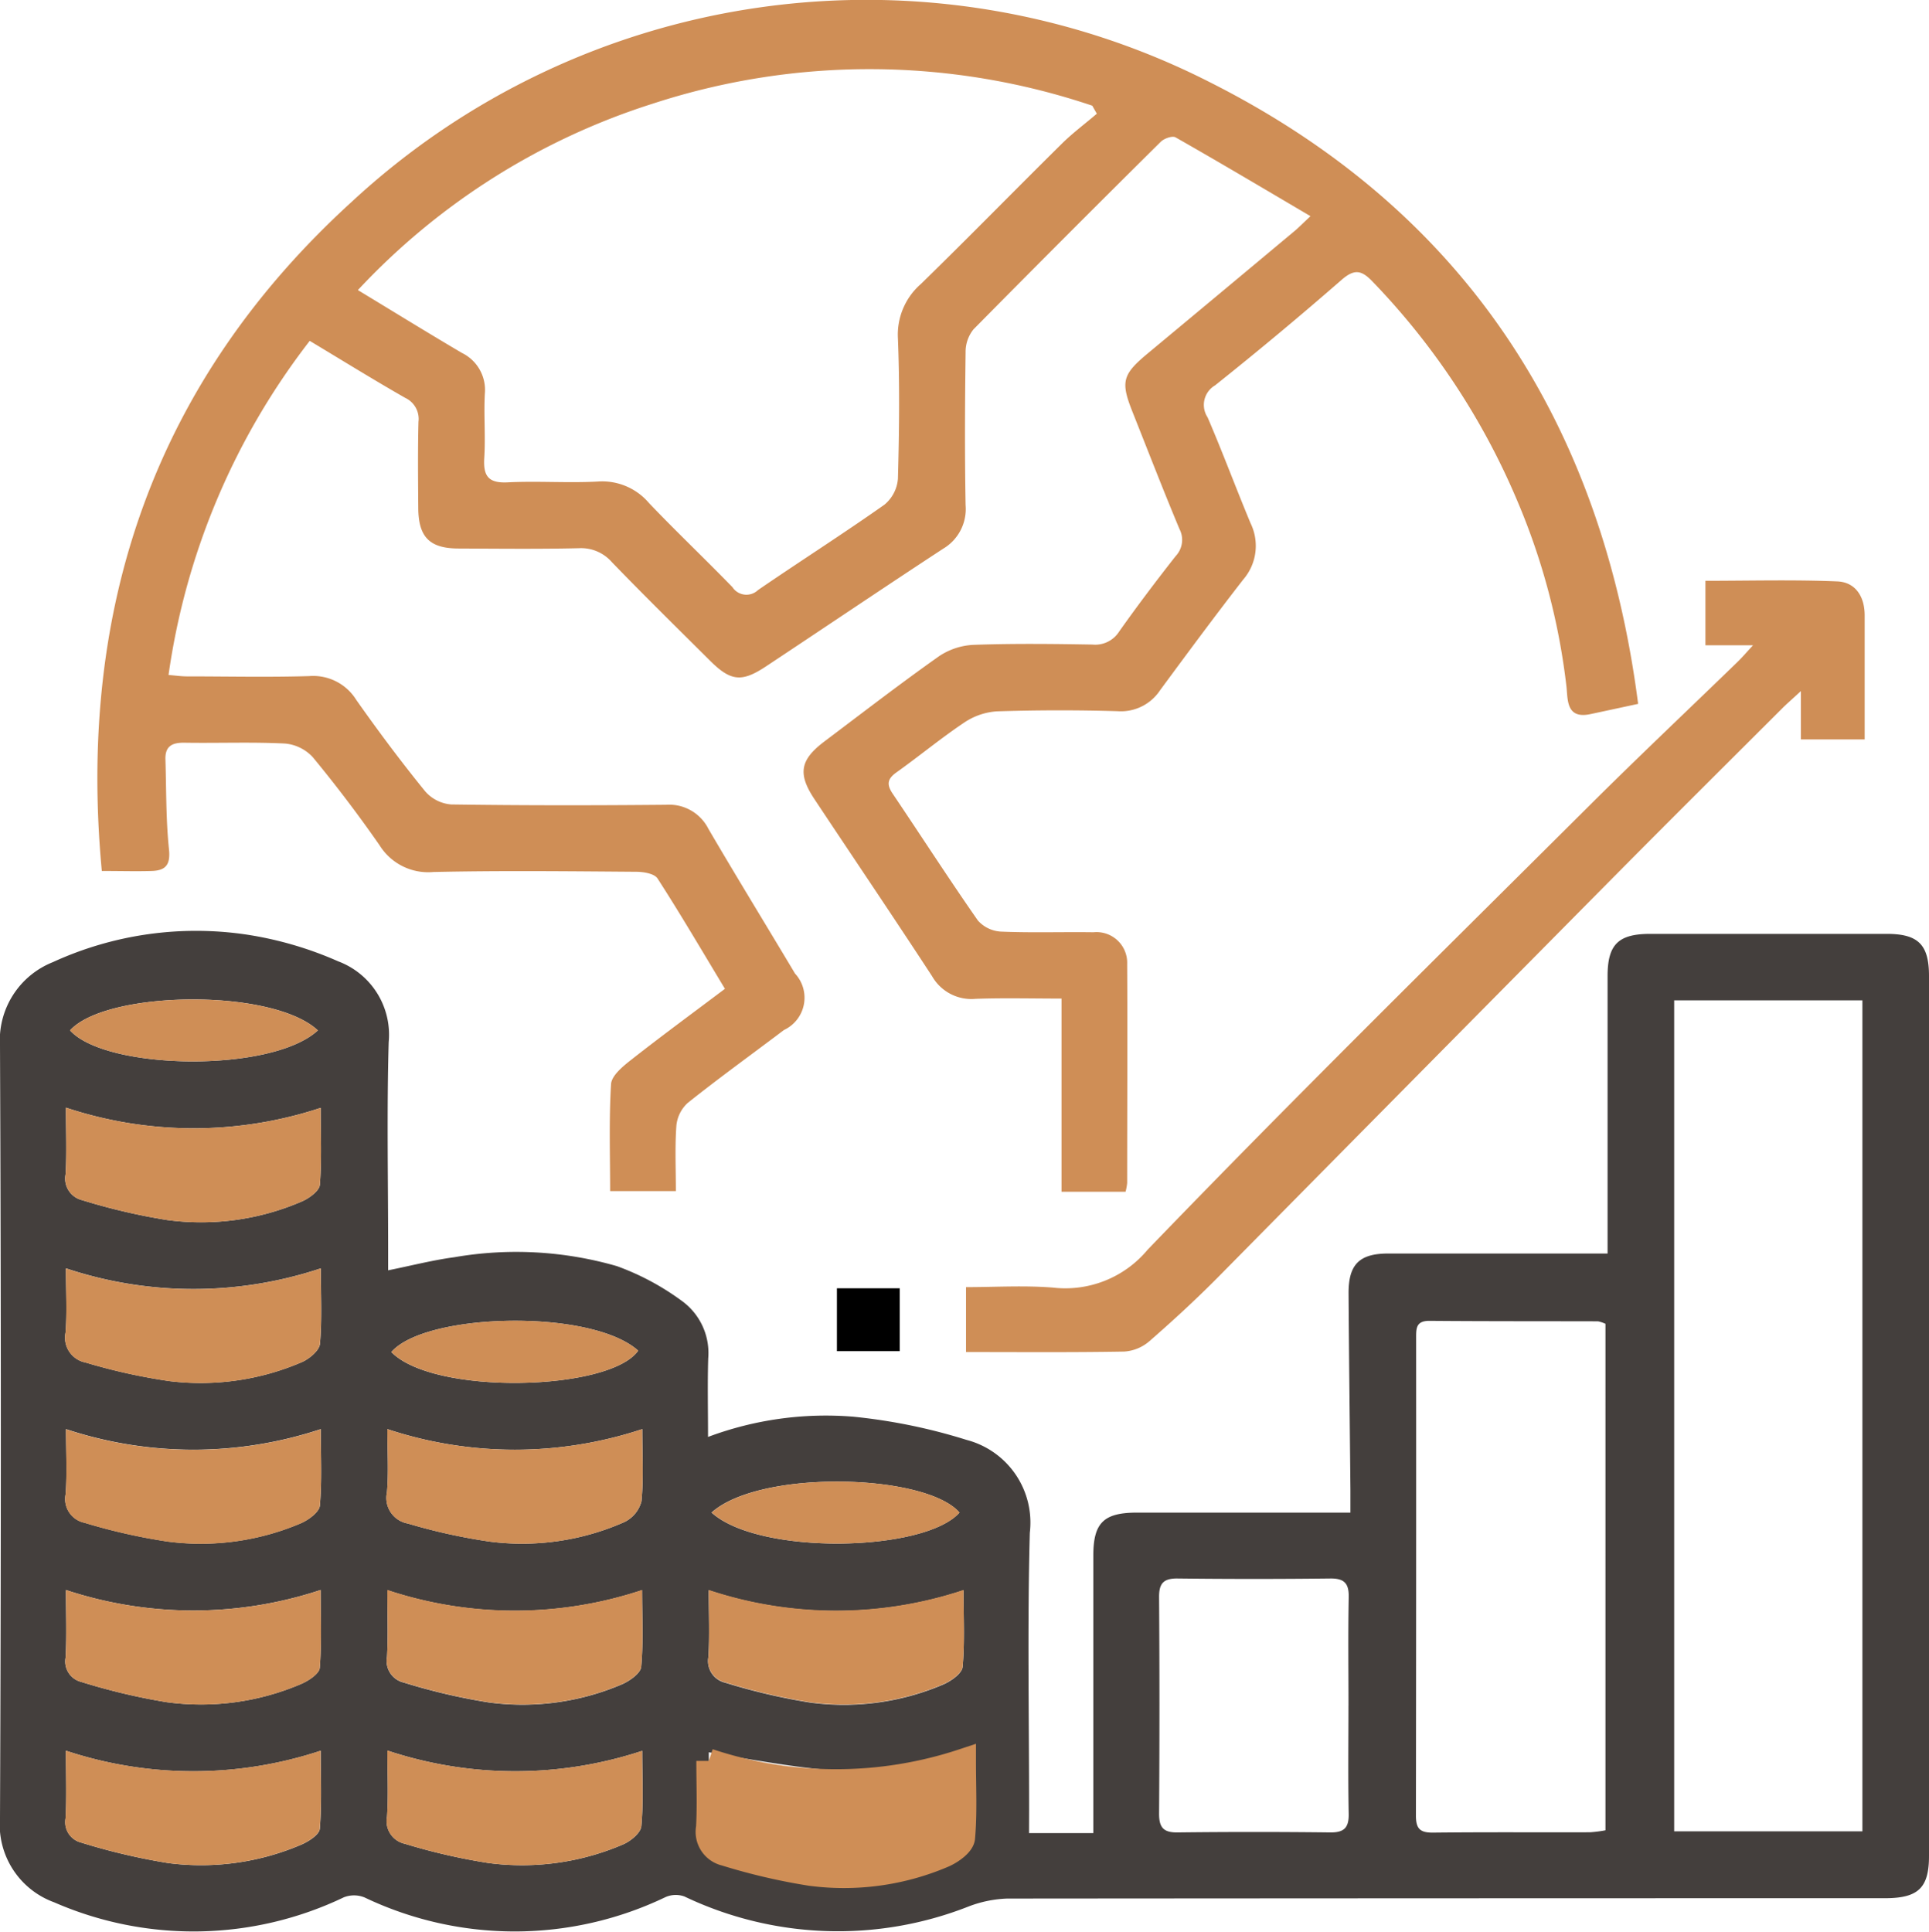 <svg id="macro-economy-data" xmlns="http://www.w3.org/2000/svg" xmlns:xlink="http://www.w3.org/1999/xlink" width="77.532" height="77.642" viewBox="0 0 77.532 77.642">
  <defs>
    <clipPath id="clip-path">
      <rect id="Rectangle_22886" data-name="Rectangle 22886" width="77.532" height="77.642" fill="none"/>
    </clipPath>
  </defs>
  <g id="Group_7957" data-name="Group 7957" clip-path="url(#clip-path)">
    <path id="Path_8149" data-name="Path 8149" d="M41.36,209.771h2.584v-.905q0-5.128,0-10.255c0-1.311.418-1.72,1.749-1.721,2.823,0,5.646,0,8.585,0,0-.323,0-.607,0-.89-.025-2.636-.058-5.271-.075-7.907-.008-1.177.43-1.615,1.589-1.617,2.9,0,5.8,0,8.821,0v-.812q0-5.168,0-10.336c0-1.268.426-1.694,1.693-1.7q4.763,0,9.526,0c1.266,0,1.7.429,1.7,1.694q0,17.684,0,35.367c0,1.288-.433,1.7-1.772,1.7q-17.639,0-35.279.014a4.8,4.8,0,0,0-1.542.315,14.328,14.328,0,0,1-11.433-.4,1.026,1.026,0,0,0-.769.032,14,14,0,0,1-12.082.009,1.125,1.125,0,0,0-.836-.006,13.984,13.984,0,0,1-11.644.2A3.324,3.324,0,0,1,0,209.146q.066-15.5,0-31.007a3.38,3.38,0,0,1,2.125-3.375,13.8,13.8,0,0,1,7.782-1.108,14.468,14.468,0,0,1,3.684,1.075,3.151,3.151,0,0,1,2.032,3.249c-.079,2.77-.022,5.544-.022,8.316v.855c.938-.189,1.788-.409,2.653-.525a14.588,14.588,0,0,1,6.541.357,10.333,10.333,0,0,1,2.6,1.39,2.584,2.584,0,0,1,1.07,2.321c-.03,1.02-.007,2.042-.007,3.154a13.511,13.511,0,0,1,5.839-.813,22.721,22.721,0,0,1,4.55.932,3.434,3.434,0,0,1,2.544,3.732c-.1,3.712-.028,7.428-.028,11.142Zm25.93-.07h7.565V176.3H67.29Zm-2.762-20.4a1.306,1.306,0,0,0-.3-.1c-2.26-.006-4.519,0-6.779-.019-.532,0-.531.3-.531.677q.005,9.606-.008,19.212c0,.539.178.688.7.682,2.1-.024,4.2-.008,6.295-.014a4.99,4.99,0,0,0,.623-.08ZM54.2,204.642c0-1.452-.019-2.9.009-4.355.011-.561-.184-.756-.747-.749q-3.063.036-6.128,0c-.562-.007-.751.188-.747.748q.03,4.355,0,8.71c0,.56.184.756.746.749q3.063-.036,6.128,0c.562.007.758-.187.747-.749-.028-1.451-.009-2.9-.009-4.355M2.65,180.612c0,.961.035,1.82-.013,2.674a.89.89,0,0,0,.66,1.043,24.778,24.778,0,0,0,3.421.8,10.215,10.215,0,0,0,5.433-.754c.287-.128.686-.42.705-.663.08-1,.033-2.017.033-3.091a16.274,16.274,0,0,1-10.239-.009M2.65,200c0,.956.033,1.837-.013,2.715a.845.845,0,0,0,.63.98,25.406,25.406,0,0,0,3.417.812,10.226,10.226,0,0,0,5.435-.736c.293-.128.714-.407.733-.643.081-1.021.035-2.053.035-3.129A16.287,16.287,0,0,1,2.65,200m12.918,0c0,.972.036,1.832-.013,2.686a.891.891,0,0,0,.673,1.035,24.436,24.436,0,0,0,3.422.8,10.17,10.17,0,0,0,5.357-.733c.309-.136.741-.442.765-.7.09-1,.036-2.01.036-3.083a16.227,16.227,0,0,1-10.24,0m12.918,0c0,.972.036,1.832-.013,2.687a.891.891,0,0,0,.674,1.034,24.487,24.487,0,0,0,3.422.8,10.17,10.17,0,0,0,5.357-.733c.309-.136.741-.442.764-.7.09-1,.036-2.01.036-3.083a16.223,16.223,0,0,1-10.24,0M2.65,187.075c0,.921.048,1.755-.015,2.58a1.015,1.015,0,0,0,.8,1.2,23.647,23.647,0,0,0,3.354.746,10.284,10.284,0,0,0,5.353-.764c.3-.133.695-.465.719-.734.087-.977.034-1.967.034-3.031a16.2,16.2,0,0,1-10.242,0m0,6.464c0,.918.046,1.77-.015,2.614a.974.974,0,0,0,.757,1.146,23.588,23.588,0,0,0,3.351.757,10.263,10.263,0,0,0,5.356-.74c.307-.135.732-.447.755-.708.089-1,.036-2.006.036-3.071a16.275,16.275,0,0,1-10.241,0m23.163,0a16.273,16.273,0,0,1-10.245,0c0,.895.055,1.723-.017,2.54a1.046,1.046,0,0,0,.84,1.254,23.426,23.426,0,0,0,3.277.725,10.162,10.162,0,0,0,5.426-.784,1.288,1.288,0,0,0,.686-.835c.09-.929.033-1.872.033-2.9M2.65,206.46c0,.955.032,1.835-.012,2.711a.844.844,0,0,0,.625.982,25.473,25.473,0,0,0,3.5.824,10.231,10.231,0,0,0,5.355-.744c.294-.128.718-.4.737-.639.082-1.022.035-2.054.035-3.133a16.285,16.285,0,0,1-10.237,0m12.918-.007c0,.948.045,1.807-.015,2.66a.93.93,0,0,0,.72,1.088,24.365,24.365,0,0,0,3.347.771,10.279,10.279,0,0,0,5.432-.751c.3-.132.7-.462.723-.731.087-.978.035-1.969.035-3.025a16.283,16.283,0,0,1-10.242-.012m12.918.071c0,.891.033,1.772-.012,2.649a.844.844,0,0,0,.628.981,25.451,25.451,0,0,0,3.5.823,10.234,10.234,0,0,0,5.355-.745c.294-.127.716-.4.735-.641.081-1.022.035-2.053.035-3.111-3.932,1.042-4.519,1.043-10.237.043M12.776,177.507c-1.843-1.717-8.516-1.6-9.961,0,1.439,1.6,8.1,1.721,9.961,0m2.954,12.929c1.7,1.75,8.782,1.574,9.92-.056-1.889-1.695-8.553-1.526-9.92.056M28.6,196.888c1.908,1.731,8.561,1.589,9.964,0-1.366-1.574-8.029-1.744-9.964,0" transform="translate(0 -136.091)" fill="#443f3d"/>
    <path id="Path_8150" data-name="Path 8150" d="M26.67,13.7A28.411,28.411,0,0,0,20.994,27.13c.282.023.508.056.734.057,1.642,0,3.284.038,4.924-.012a2.038,2.038,0,0,1,1.893.965c.883,1.253,1.8,2.482,2.769,3.673a1.548,1.548,0,0,0,1.041.522c2.879.042,5.759.04,8.638.013a1.765,1.765,0,0,1,1.7.967c1.14,1.95,2.323,3.875,3.48,5.815A1.43,1.43,0,0,1,45.73,41.4c-1.287.974-2.6,1.92-3.86,2.924a1.419,1.419,0,0,0-.463.911c-.064.85-.022,1.709-.022,2.641H38.743c0-1.42-.05-2.863.037-4.3.021-.338.463-.705.788-.961,1.222-.961,2.476-1.881,3.789-2.87-.912-1.511-1.778-2.992-2.707-4.432-.127-.2-.563-.27-.857-.272-2.718-.02-5.437-.051-8.154.009a2.3,2.3,0,0,1-2.164-1.076q-1.265-1.821-2.68-3.536a1.727,1.727,0,0,0-1.124-.552c-1.342-.067-2.69-.011-4.035-.033-.5-.008-.783.14-.767.671.037,1.206.018,2.418.143,3.615.067.641-.152.853-.7.87-.612.019-1.224,0-2,0-.992-10.577,2.128-19.688,10.048-26.9a30.424,30.424,0,0,1,34.476-4.81C73.057,8.446,78.6,16.971,80.061,28.292c-.732.157-1.328.287-1.924.413-.957.2-.9-.555-.955-1.091a26.94,26.94,0,0,0-1.965-7.453,28.777,28.777,0,0,0-5.831-8.844c-.446-.468-.735-.512-1.247-.065q-2.493,2.174-5.082,4.238a.909.909,0,0,0-.3,1.286c.606,1.407,1.139,2.846,1.729,4.26a2.07,2.07,0,0,1-.294,2.255c-1.139,1.465-2.242,2.958-3.344,4.452a1.886,1.886,0,0,1-1.71.843q-2.42-.071-4.843.006a2.659,2.659,0,0,0-1.315.448c-.938.627-1.81,1.351-2.729,2.006-.37.264-.4.489-.149.86C51.245,33.6,52.352,35.32,53.524,37a1.338,1.338,0,0,0,.934.446c1.236.052,2.475.009,3.713.026a1.232,1.232,0,0,1,1.353,1.278c.016,2.934,0,5.868,0,8.8a2.24,2.24,0,0,1-.064.352H56.885V40.137c-1.214,0-2.336-.03-3.456.011a1.819,1.819,0,0,1-1.746-.91c-1.559-2.387-3.157-4.749-4.733-7.124-.675-1.018-.572-1.576.414-2.318,1.526-1.149,3.039-2.317,4.6-3.42a2.716,2.716,0,0,1,1.4-.457c1.586-.056,3.175-.038,4.762-.011a1.139,1.139,0,0,0,1.075-.522c.73-1.032,1.493-2.042,2.274-3.036a.946.946,0,0,0,.151-1.087c-.654-1.562-1.264-3.141-1.89-4.714-.482-1.211-.4-1.5.622-2.349q2.949-2.452,5.891-4.911c.16-.133.305-.283.643-.6-1.866-1.1-3.635-2.151-5.423-3.168-.128-.073-.46.044-.594.177q-3.786,3.75-7.53,7.542a1.45,1.45,0,0,0-.315.925c-.027,2.045-.036,4.092,0,6.137a1.853,1.853,0,0,1-.9,1.752c-2.385,1.561-4.746,3.158-7.123,4.732-.979.648-1.419.6-2.259-.24-1.317-1.31-2.641-2.612-3.932-3.947a1.641,1.641,0,0,0-1.331-.564c-1.614.038-3.229.019-4.844.012-1.153-.005-1.6-.459-1.609-1.62s-.021-2.315.008-3.472a.932.932,0,0,0-.528-.96c-1.26-.718-2.492-1.483-3.835-2.289M58.31,4.58l-.189-.332a28.035,28.035,0,0,0-17.672-.079A27.591,27.591,0,0,0,28.605,11.66c1.476.894,2.82,1.724,4.181,2.526a1.654,1.654,0,0,1,.921,1.644c-.045.858.031,1.723-.023,2.581-.045.725.167,1.016.941.977,1.207-.061,2.422.033,3.628-.033a2.464,2.464,0,0,1,2.054.867c1.095,1.148,2.248,2.24,3.352,3.379a.672.672,0,0,0,1.028.116c1.685-1.155,3.409-2.253,5.079-3.43a1.5,1.5,0,0,0,.544-1.04c.053-1.881.075-3.767,0-5.647a2.7,2.7,0,0,1,.93-2.191c1.906-1.859,3.766-3.764,5.66-5.635.436-.431.935-.8,1.4-1.2" transform="translate(-14.22 0)" fill="#cf8e56"/>
    <path id="Path_8151" data-name="Path 8151" d="M211.658,110.771h-1.917v-2.592c1.769,0,3.537-.049,5.3.024.736.031,1.1.617,1.1,1.361,0,1.641,0,3.282,0,4.99h-2.564v-1.942c-.344.32-.556.5-.755.7-2.247,2.244-4.5,4.481-6.734,6.737q-7.975,8.056-15.939,16.124c-.887.895-1.816,1.75-2.766,2.578a1.714,1.714,0,0,1-1.007.409c-2.1.037-4.193.019-6.354.019v-2.609c1.148,0,2.326-.074,3.49.018a4.3,4.3,0,0,0,3.808-1.521c5.823-6.046,11.813-11.933,17.762-17.858,1.959-1.951,3.971-3.85,5.956-5.776.185-.179.352-.377.62-.666" transform="translate(-141.195 -84.834)" fill="#cf8e56"/>
    <rect id="Rectangle_22885" data-name="Rectangle 22885" width="2.526" height="2.527" transform="translate(33.638 51.782)"/>
    <path id="Path_8152" data-name="Path 8152" d="M12.23,206.423a16.276,16.276,0,0,0,10.239.009c0,1.075.046,2.088-.033,3.091-.019.242-.418.535-.705.662a10.216,10.216,0,0,1-5.433.755,24.809,24.809,0,0,1-3.421-.8.89.89,0,0,1-.66-1.043c.047-.855.013-1.714.013-2.674" transform="translate(-9.58 -161.901)" fill="#cf8e56"/>
    <path id="Path_8153" data-name="Path 8153" d="M12.232,296.311a16.286,16.286,0,0,0,10.238,0c0,1.077.046,2.108-.035,3.129-.019.236-.44.515-.733.643a10.222,10.222,0,0,1-5.435.736,25.41,25.41,0,0,1-3.417-.812.845.845,0,0,1-.63-.98c.046-.877.013-1.759.013-2.715" transform="translate(-9.582 -232.402)" fill="#cf8e56"/>
    <path id="Path_8154" data-name="Path 8154" d="M72.124,296.3a16.226,16.226,0,0,0,10.24,0c0,1.073.053,2.084-.036,3.083-.023.259-.455.565-.765.7a10.17,10.17,0,0,1-5.357.733,24.461,24.461,0,0,1-3.422-.8.891.891,0,0,1-.673-1.035c.049-.855.013-1.714.013-2.686" transform="translate(-56.556 -232.392)" fill="#cf8e56"/>
    <path id="Path_8155" data-name="Path 8155" d="M132.02,296.3a16.223,16.223,0,0,0,10.24,0c0,1.073.053,2.084-.036,3.083-.023.259-.455.565-.764.7a10.17,10.17,0,0,1-5.357.733,24.461,24.461,0,0,1-3.422-.8.891.891,0,0,1-.673-1.035c.049-.855.013-1.714.013-2.686" transform="translate(-103.533 -232.392)" fill="#cf8e56"/>
    <path id="Path_8165" data-name="Path 8165" d="M132.02,296.3a16.223,16.223,0,0,0,10.24,0c0,1.073.053,2.084-.036,3.083-.023.259-.455.565-.764.7a10.17,10.17,0,0,1-5.357.733,24.461,24.461,0,0,1-3.422-.8.891.891,0,0,1-.673-1.035c.049-.855.013-1.714.013-2.686" transform="translate(-103.533 -225.516)" fill="#cf8e56" stroke="#cf8e56" stroke-width="1"/>
    <path id="Path_8156" data-name="Path 8156" d="M12.21,236.379a16.2,16.2,0,0,0,10.242,0c0,1.064.052,2.053-.034,3.031-.024.269-.418.6-.718.734a10.285,10.285,0,0,1-5.353.764,23.678,23.678,0,0,1-3.354-.746,1.015,1.015,0,0,1-.8-1.2c.063-.825.015-1.659.015-2.58" transform="translate(-9.56 -185.395)" fill="#cf8e56"/>
    <path id="Path_8157" data-name="Path 8157" d="M12.212,266.349a16.276,16.276,0,0,0,10.241,0c0,1.065.053,2.074-.036,3.071-.023.261-.448.573-.755.708a10.26,10.26,0,0,1-5.356.74,23.621,23.621,0,0,1-3.351-.757.974.974,0,0,1-.757-1.147c.062-.844.015-1.7.015-2.614" transform="translate(-9.562 -208.901)" fill="#cf8e56"/>
    <path id="Path_8158" data-name="Path 8158" d="M82.336,266.338c0,1.032.057,1.976-.033,2.9a1.288,1.288,0,0,1-.686.835,10.159,10.159,0,0,1-5.426.784,23.359,23.359,0,0,1-3.277-.725,1.046,1.046,0,0,1-.84-1.254c.072-.817.017-1.645.017-2.54a16.271,16.271,0,0,0,10.245,0" transform="translate(-56.523 -208.894)" fill="#cf8e56"/>
    <path id="Path_8159" data-name="Path 8159" d="M12.234,326.266a16.285,16.285,0,0,0,10.237,0c0,1.079.047,2.111-.035,3.133-.019.235-.443.511-.737.639a10.231,10.231,0,0,1-5.356.744,25.482,25.482,0,0,1-3.5-.824.844.844,0,0,1-.625-.982c.044-.876.012-1.756.012-2.711" transform="translate(-9.584 -255.897)" fill="#cf8e56"/>
    <path id="Path_8160" data-name="Path 8160" d="M72.11,326.235a16.284,16.284,0,0,0,10.242.012c0,1.056.053,2.047-.034,3.025-.024.268-.422.6-.723.731a10.283,10.283,0,0,1-5.433.751,24.391,24.391,0,0,1-3.347-.771.93.93,0,0,1-.72-1.088c.06-.852.015-1.711.015-2.659" transform="translate(-56.542 -255.872)" fill="#cf8e56"/>
    <path id="Path_8161" data-name="Path 8161" d="M23.013,187.494c-1.857,1.72-8.522,1.6-9.961,0,1.445-1.6,8.118-1.716,9.961,0" transform="translate(-10.237 -146.078)" fill="#cf8e56"/>
    <path id="Path_8162" data-name="Path 8162" d="M72.933,247.391c1.368-1.583,8.031-1.751,9.92-.056-1.139,1.631-8.216,1.806-9.92.056" transform="translate(-57.203 -193.046)" fill="#cf8e56"/>
    <path id="Path_8163" data-name="Path 8163" d="M132.626,277.356c1.935-1.745,8.6-1.575,9.964,0-1.4,1.589-8.056,1.732-9.964,0" transform="translate(-104.021 -216.559)" fill="#cf8e56"/>
  </g>
</svg>
